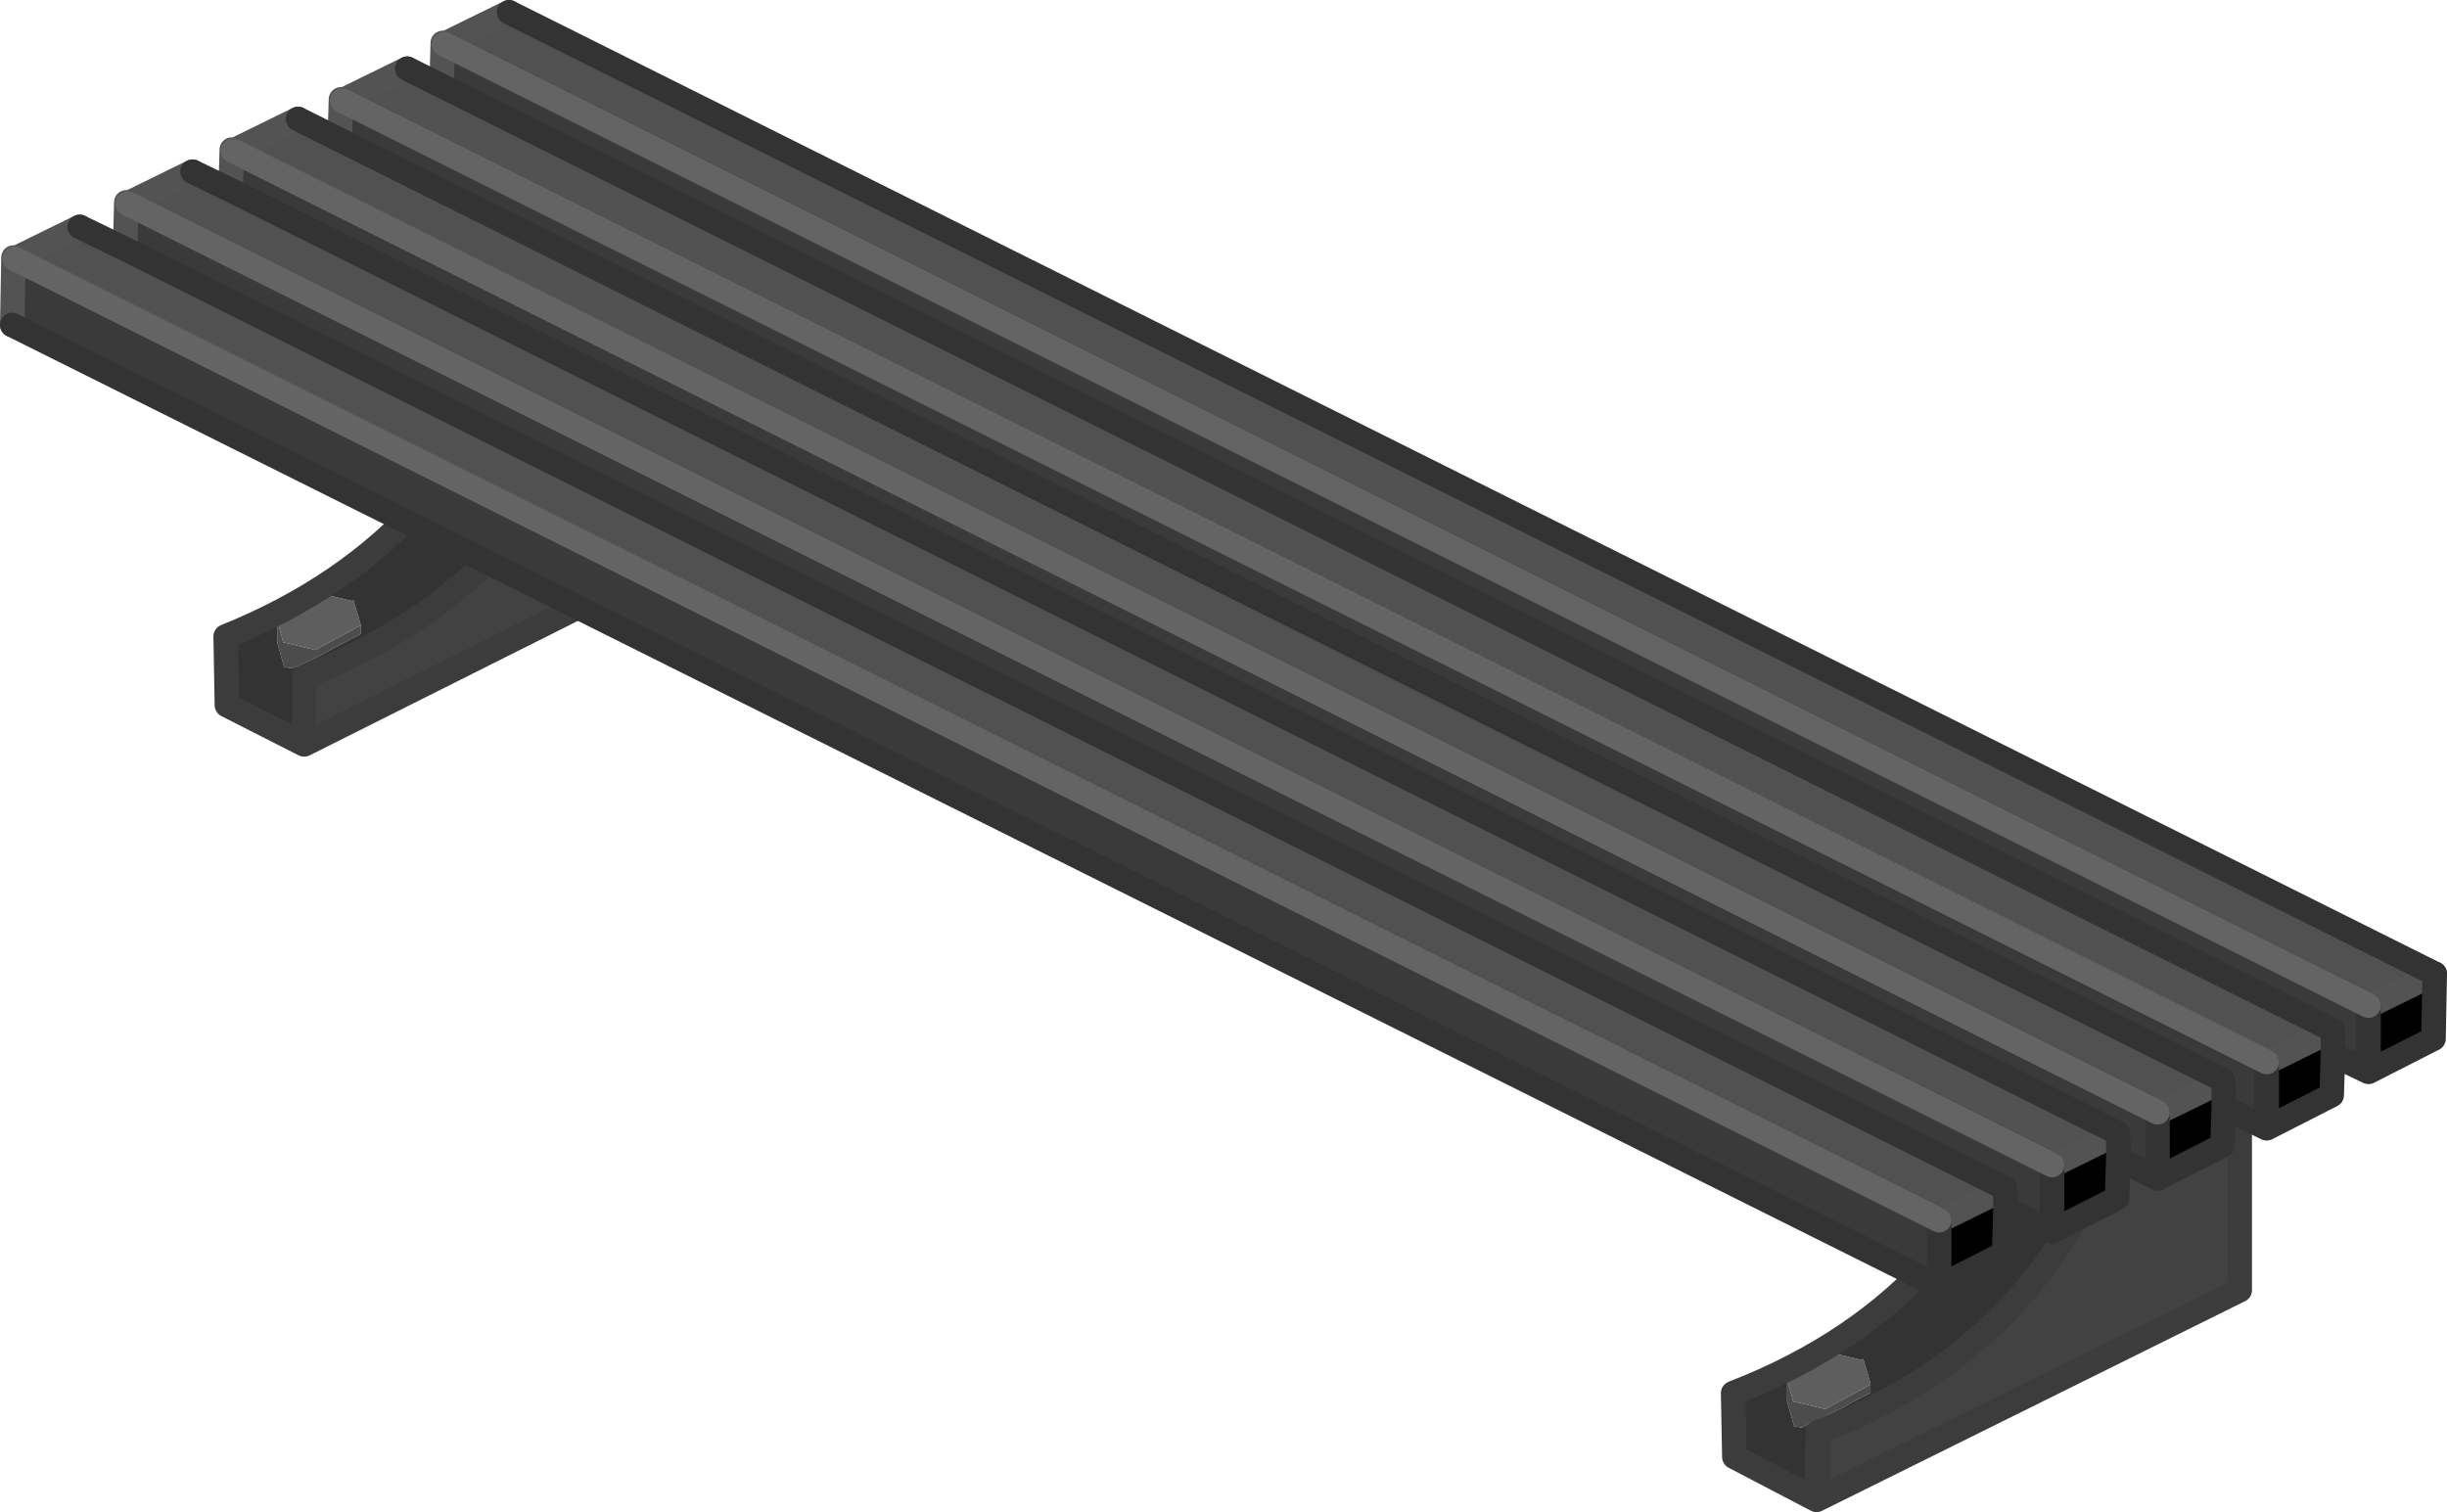 <svg xmlns:xlink="http://www.w3.org/1999/xlink" height="61.65" width="99.75" xmlns="http://www.w3.org/2000/svg"><use height="61.65" width="99.75" xlink:href="#shape0"/><defs><g id="shape0"><path d="M.35-23.8l-.25.25-.5.1-.55-.1-.2-.25.2-.3.55-.1.5.1.25.3m61.5 30.35l.25.3-.25.25-.5.1-.55-.1-.2-.25q-.05-.2.2-.3l.55-.1.5.1m-9.25 4.3l.5.1.25.25-.25.25-.5.15-.55-.15-.2-.25q-.05-.15.2-.25l.55-.1m3.7-1.8q-.05-.2.2-.3l.55-.1.5.1.25.3-.25.25-.5.1-.55-.1-.2-.25m-8.1 4.7l-.55-.15-.2-.25.2-.25.55-.1.5.1.25.25-.25.25-.5.15m-4.25 1.4l.5.1.25.25-.25.25-.5.15-.55-.15-.2-.25.2-.25.55-.1M-4.2-21.9l.25.3-.25.25-.5.1-.55-.1-.2-.25.2-.3.55-.1.5.1m-4.95 2.85l-.55-.15-.2-.25.2-.25.55-.1.5.1.25.25-.25.25-.5.15m-7.9 3.9l-.25.25-.5.15-.55-.15-.2-.25.2-.25.55-.1.5.1.25.25m2.95-1.9l-.2-.25.2-.25.55-.1.5.1.25.25-.25.25-.5.15-.55-.15" fill-rule="evenodd" transform="translate(27.7 29)"/><path d="M45.15 27.25v-.1l1.8-1 1.25.3.05-.05.3 1v.05l-1.85 1-1.25-.3h-.05l-.25-.9M-16.4-3.7v-.1l1.8-1 1.25.3.05-.05.3 1v.05l-1.85 1-1.25-.3h-.05l-.25-.9" fill="#5e5e5e" fill-rule="evenodd" transform="translate(27.7 29)"/><path d="M48.55 27.4v.4q-.55.25-1.05.55l-1.75.85-.3-.05v.05l-.3-1.05v-.9l.25.9h.05l1.25.3 1.85-1v-.05M-13-3.55v.4l-1.05.55q-.85.5-1.75.85l-.3-.05v.05l-.3-1.05v-.9l.25.9h.05l1.25.3 1.85-1v-.05" fill="#4c4c4c" fill-rule="evenodd" transform="translate(27.7 29)"/><path d="M19.9-11.35l3.65-1.8 2.05 1 37.35 18.6.2.4-3.4 1.7h-.05.05-.05l-3.4-1.7q.05 3.45-.65 6.5-6-7.25-22.45-15.75l.9-1.85-14.2-7.1M-5.9-17.6l-1.6-1.75 2-.5-.4 2.25M61.85 6.55l-.5-.1-.55.1q-.25.1-.2.3l.2.25.55.1.5-.1.25-.25-.25-.3m-5.55.3L34.1-4.25l22.2 11.1" fill="#666" fill-rule="evenodd" transform="translate(27.7 29)"/><path d="M63.45 6.7l.15.05V23.6l-17.25 8.55.05-2.75q8.75-3.35 11.95-11.75 1.5-4.1 1.4-9.1l3.4-1.7.3-.15M2.05-21.7v14.35l-17.35 8.7V-1.4q8.9-3.5 12.1-11.9.95-2.65 1.3-5.7l.1-1.75 3.85-.95" fill="#424242" fill-rule="evenodd" transform="translate(27.7 29)"/><path d="M46.35 32.15L43 30.4l-.05-2.6q10.2-3.95 12.7-14.45.7-3.05.65-6.5l3.4 1.7h.05q.1 5-1.4 9.1-3.2 8.4-11.95 11.75l-.05 2.75M-1.8-20.75L-1.9-19q-.35 3.05-1.3 5.7-3.2 8.4-12.1 11.9v2.75l-3.15-1.6-.05-2.8Q-8.7-7-6-17.05l.1-.55.4-2.25 3.7-.9m58.1 29.8l.2.25.55.1.5-.1.25-.25-.25-.3-.5-.1-.55.1q-.25.1-.2.3m-11.15 18.2v.9l.3 1.05v-.05l.3.05 1.75-.85q.5-.3 1.05-.55v-.4l-.3-1-.05.05-1.25-.3-1.8 1v.1M-13-3.55l-.3-1-.05.05-1.25-.3-1.8 1v1l.3 1.05v-.05l.3.05q.9-.35 1.75-.85l1.05-.55v-.4" fill="#333" fill-rule="evenodd" transform="translate(27.7 29)"/><path d="M62.95 6.45l.55.25h-.05l-.5-.25.5.25-.3.15-.2-.4" fill="#ccc" fill-rule="evenodd" transform="translate(27.7 29)"/><path d="M28.05 5.2l-.25.25-.5.1-.55-.1-.2-.25.2-.3.55-.1.5.1.25.3m61.5 30.35l.25.3-.25.25-.5.1-.55-.1-.2-.25q-.05-.2.2-.3l.55-.1.5.1m-9.25 4.3l.5.1.25.25-.25.25-.5.15-.55-.15-.2-.25q-.05-.15.2-.25l.55-.1m3.7-1.8q-.05-.2.2-.3l.55-.1.5.1.25.3-.25.25-.5.1-.55-.1-.2-.25m-8.1 4.7l-.55-.15-.2-.25.2-.25.55-.1.5.1.25.25-.25.25-.5.15m-4.25 1.4l.5.1.25.25-.25.25-.5.15-.55-.15-.2-.25.2-.25.55-.1M23.5 7.1l.25.3-.25.25-.5.1-.55-.1-.2-.25.2-.3L23 7l.5.1m-4.95 2.85L18 9.8l-.2-.25.2-.25.55-.1.5.1.25.25-.25.25-.5.15m-7.9 3.9l-.25.25-.5.15-.55-.15-.2-.25.2-.25.55-.1.5.1.25.25m2.95-1.9l-.2-.25.2-.25.55-.1.5.1.25.25-.25.25-.5.15-.55-.15" fill="none" stroke="#333" stroke-linecap="round" stroke-linejoin="round" stroke-width=".5"/><path d="M33.2-2.4q-5.5-2.85-12.15-5.8m4.55-3.95l37.35 18.6.5.25-.3.15-3.4 1.7q.1 5-1.4 9.1-3.2 8.4-11.95 11.75l-.05 2.75L43 30.4l-.05-2.6q10.2-3.95 12.7-14.45-6-7.25-22.45-15.75m30.3 9.1h-.05l.15.05V23.6l-17.25 8.55M34.1-4.25l-14.2-7.1m-35.2 12.7l17.35-8.7V-21.7m-3.85.95L-1.9-19q-.35 3.05-1.3 5.7-3.2 8.4-12.1 11.9v2.75l-3.15-1.6-.05-2.8Q-8.7-7-6-17.05l.1-.55-1.6-1.75m67.2 27.9h.05m-3.45-1.7l3.4 1.7m-3.4-1.7q.05 3.45-.65 6.5M34.1-4.25l22.2 11.1m-61.8-26.7l-.4 2.25" fill="none" stroke="#3c3c3c" stroke-linecap="round" stroke-linejoin="round" transform="translate(27.7 29)"/><path d="M-9.6-27.2l2.65-1.3 78.5 39.2L68.9 12h-.05L-9.6-27.2m-.1 1.7L67.4 13l-2.65 1.3h-.05l-78.45-39.2 2.65-1.3 1.4.7m-4.15 2.2l76.8 38.35-2.65 1.3h-.05l-78.45-39.2 2.65-1.3 1.7.85m-8.75 4.45l76.65 38.3-2.65 1.3h-.05l-78.45-39.2 2.65-1.3 1.85.9M55.95 18.5L-22.5-20.7l2.65-1.3 1.55.75L58.65 17.2 56 18.5h-.05" fill="#515151" fill-rule="evenodd" transform="translate(27.7 29)"/><path d="M-9.6-27.2L68.85 12v2.7L67.4 14v-1L-9.7-25.5l.05-1.75.05.05m-4.15 2.3L64.7 14.3V17l-1.75-.85v-1.1l-76.8-38.35.05-1.65.05.05m-8.8 4.15l.05.05 78.45 39.2v2.7l-1.9-.95v-.8l-76.65-38.3.05-1.9m4.25-.5l.05-1.65.05.05 78.45 39.2v2.7l-1.6-.8V17.2L-18.3-21.25m-8.8 2.8l78.45 39.2v2.7l-78.55-39.2.05-2.75.05.05" fill="#3a3a3a" fill-rule="evenodd" transform="translate(27.7 29)"/><path d="M68.9 12l2.65-1.3-.05 2.65-2.65 1.35V12h.05m-1.5 1v1l-.05 1.65L64.7 17v-2.7h.05L67.4 13m-4.45 2.05v1.1l-.05 1.55-2.65 1.35v-2.7h.05l2.65-1.3m-8.9 4.4v.8L54 22.1l-2.65 1.35v-2.7h.05l2.65-1.3m1.9 1.75v-2.7H56l2.65-1.3v1.05l-.05 1.6-2.65 1.35" fill-rule="evenodd" transform="translate(27.7 29)"/><path d="M-6.95-28.5l-2.65 1.3M68.85 12h.05l2.65-1.3m-81.2-37.95l-.05 1.75m-1.4-.7l-2.65 1.3M64.7 14.3h.05L67.4 13m-81.2-37.95l-.05 1.65m-8.7 2.55l-.05 1.9m.1-1.85l2.65-1.3m1.55.75l.05-1.65m.05.05l2.65-1.3m-8.9 4.4l-2.65 1.3m78.45 39.2h.05l2.65-1.3m-81.2-37.95l-.05 2.75M55.95 18.5H56l2.65-1.3m1.6-.85h.05l2.65-1.3" fill="none" stroke="#535353" stroke-linecap="round" stroke-linejoin="round" transform="translate(27.7 29)"/><path d="M71.55 10.7l-78.5-39.2m-2.75 3L67.4 13v1l1.45.7V12M-9.7-25.5l-1.4-.7m-2.75 2.9l76.8 38.35v1.1l1.75.85v-2.7m-87.3-33.15l76.65 38.3v.8l1.9.95v-2.7M-19.85-22l1.55.75m2.75-2.9l1.7.85m-8.75 4.45l-1.85-.9m-2.75 4l78.55 39.2v-2.7M64.7 17l2.65-1.35.05-1.65m-7.15 5.05l2.65-1.35.05-1.55m5.9-1.45l2.65-1.35.05-2.65m-12.9 6.5L-18.3-21.25m78.55 37.6v2.7l-1.6-.8-.05 1.6-2.65 1.35m2.7-4v1.05m-7.3 5.2L54 22.1l.05-1.85" fill="none" stroke="#333" stroke-linecap="round" stroke-linejoin="round" transform="translate(27.7 29)"/><path d="M-9.6-27.2L68.85 12m-82.6-36.9L64.7 14.3m-8.75 4.2L-22.5-20.7m-4.6 2.25l78.45 39.2m8.9-4.4l-78.45-39.2" fill="none" stroke="#646464" stroke-linecap="round" stroke-linejoin="round" transform="translate(27.7 29)"/></g></defs></svg>